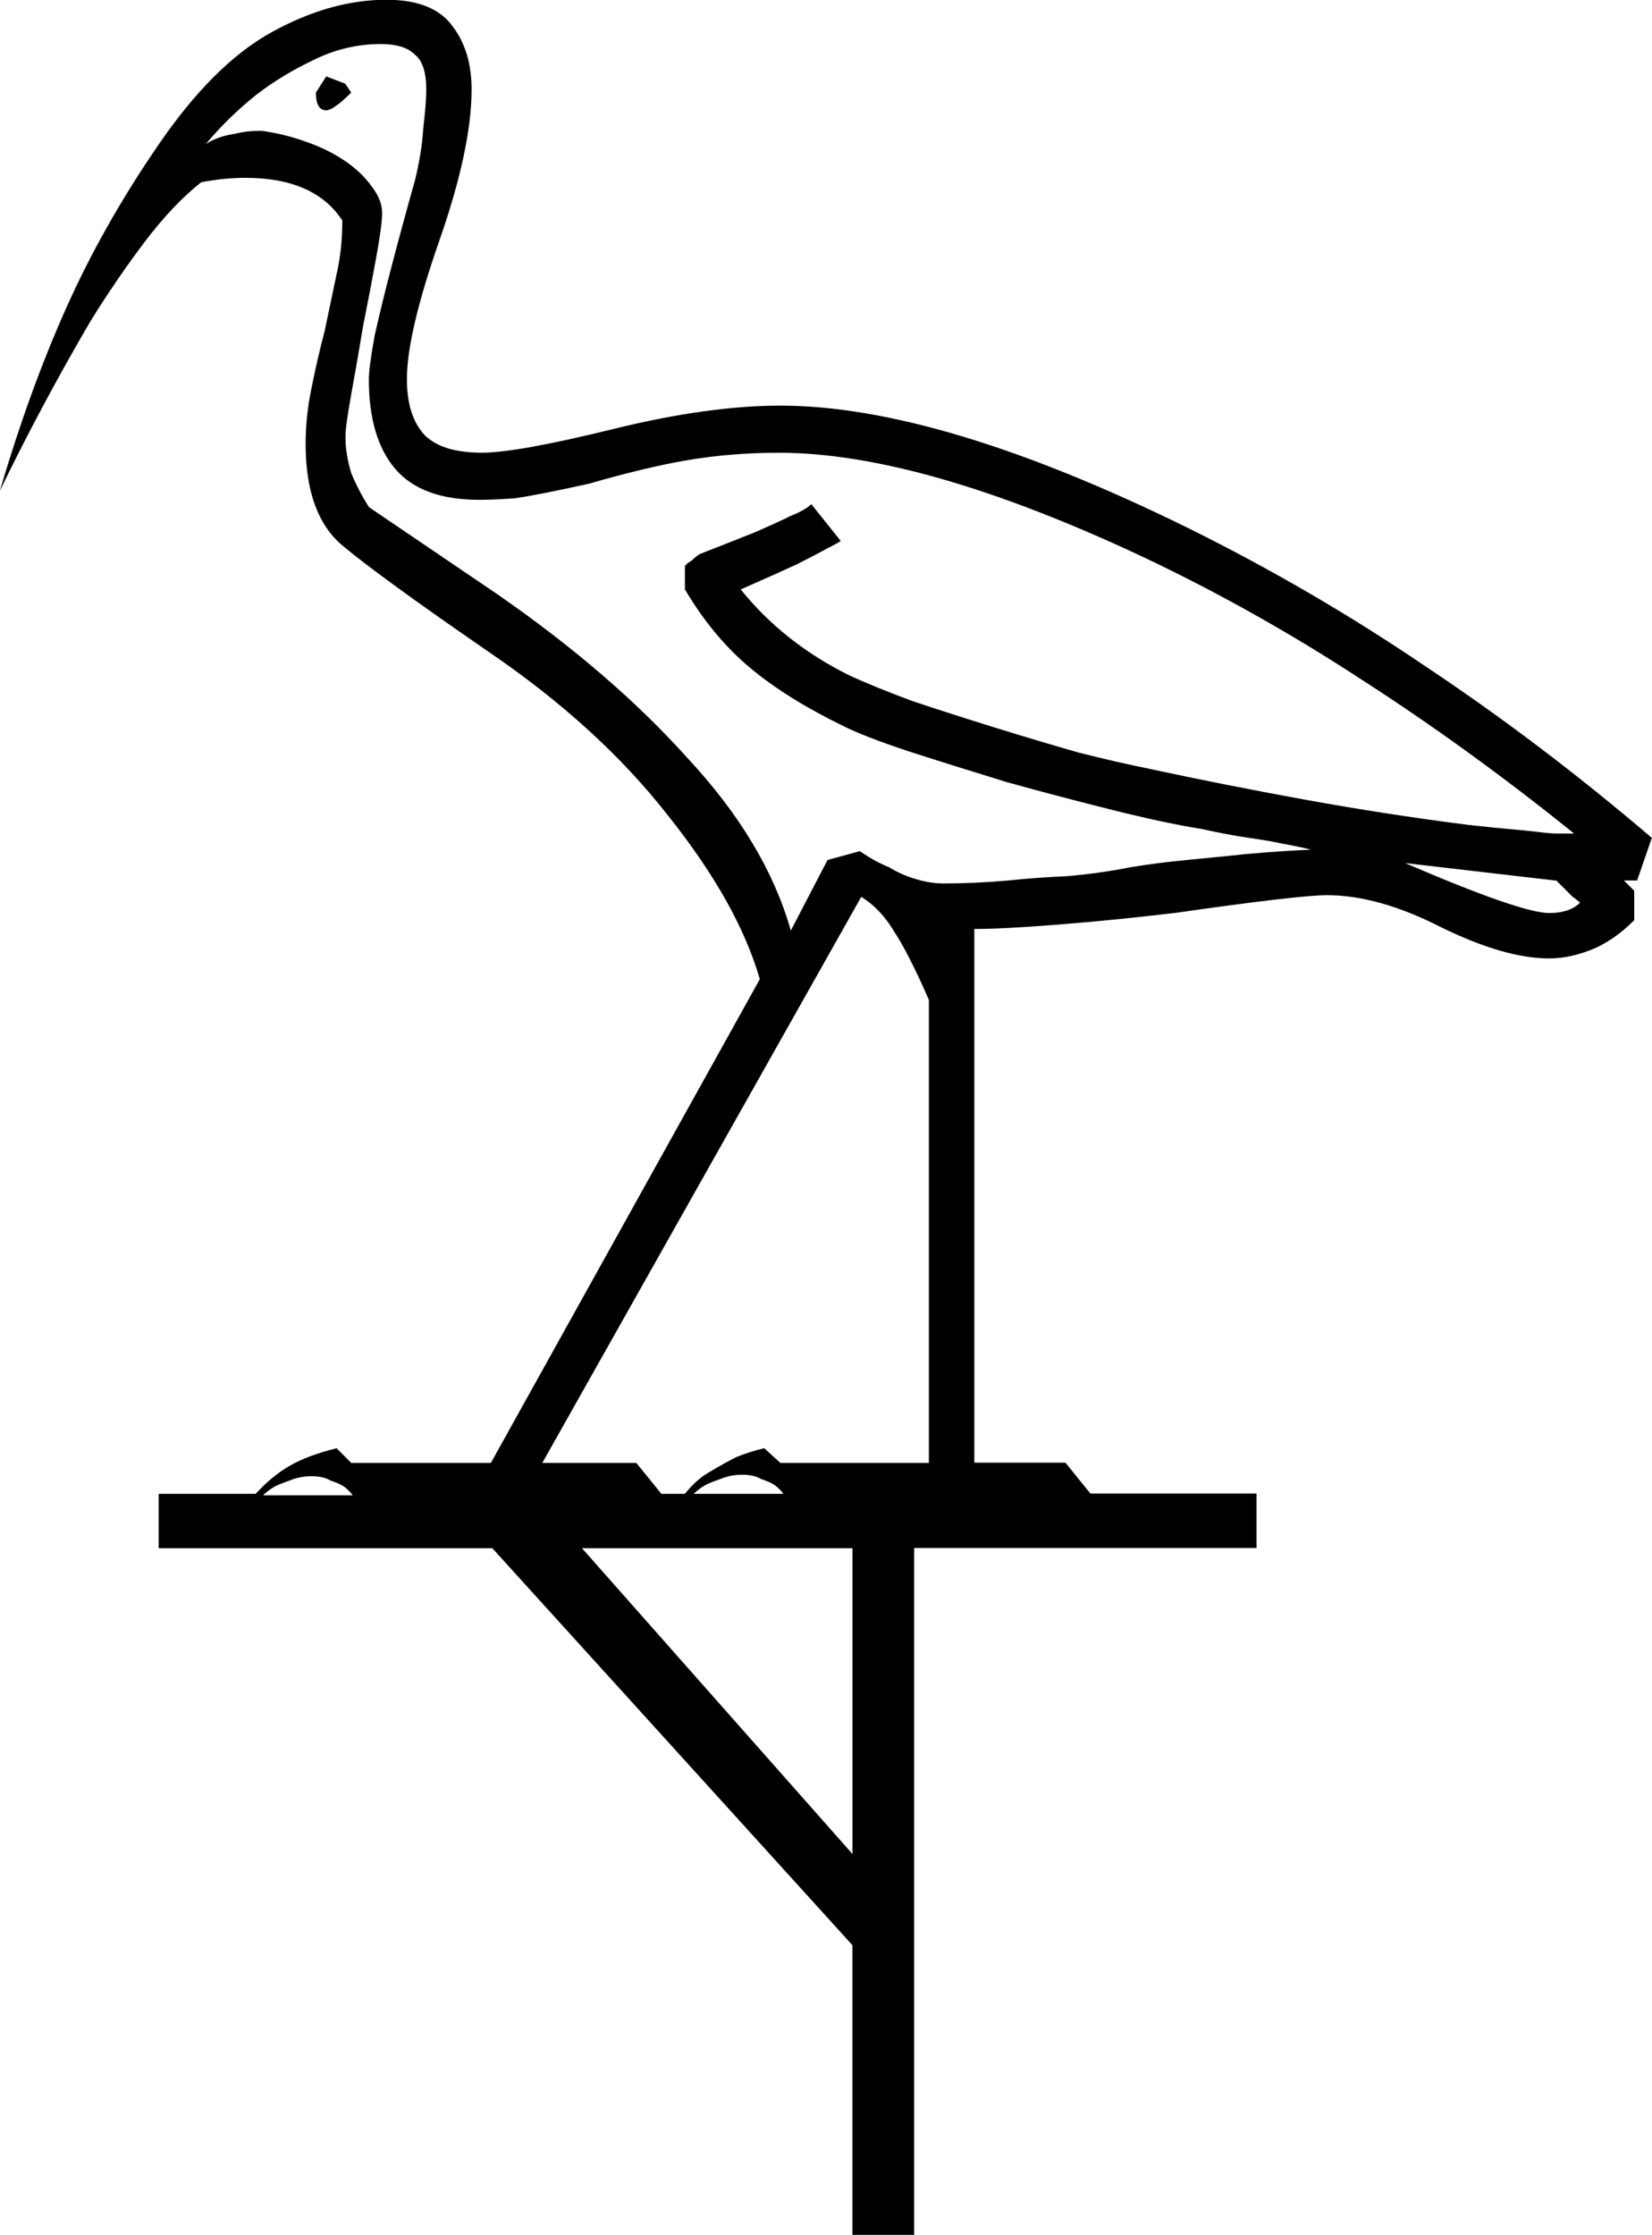<?xml version="1.0" encoding="UTF-8" standalone="no"?>
<!-- Created with Inkscape (http://www.inkscape.org/) -->

<svg
   xmlns:dc="http://purl.org/dc/elements/1.1/"
   xmlns:cc="http://creativecommons.org/ns#"
   xmlns:rdf="http://www.w3.org/1999/02/22-rdf-syntax-ns#"
   xmlns:svg="http://www.w3.org/2000/svg"
   xmlns="http://www.w3.org/2000/svg"
   xmlns:sodipodi="http://sodipodi.sourceforge.net/DTD/sodipodi-0.dtd"
   xmlns:inkscape="http://www.inkscape.org/namespaces/inkscape"
   width="27.88mm"
   height="37.703mm"
   viewBox="0 0 27.88 37.703"
   version="1.1"
   id="svg24759"
   inkscape:version="0.92.4 (5da689c313, 2019-01-14)"
   sodipodi:docname="G26.svg">
  <defs
     id="defs24753" />
  <sodipodi:namedview
     id="base"
     pagecolor="#ffffff"
     bordercolor="#666666"
     borderopacity="1.0"
     inkscape:pageopacity="0.0"
     inkscape:pageshadow="2"
     inkscape:zoom="0.35"
     inkscape:cx="-363.25894"
     inkscape:cy="-382.85715"
     inkscape:document-units="mm"
     inkscape:current-layer="layer1"
     showgrid="false"
     fit-margin-top="0"
     fit-margin-left="0"
     fit-margin-right="0"
     fit-margin-bottom="0"
     inkscape:window-width="1920"
     inkscape:window-height="1017"
     inkscape:window-x="-8"
     inkscape:window-y="-8"
     inkscape:window-maximized="1" />
  <g
     inkscape:label="Layer 1"
     inkscape:groupmode="layer"
     id="layer1"
     transform="translate(-8.8,-9.833)">
    <g
       aria-label="𓅝"
       style="font-style:normal;font-variant:normal;font-weight:normal;font-stretch:normal;font-size:50.8px;line-height:1.25;font-family:sans-serif;-inkscape-font-specification:'sans-serif, Normal';font-variant-ligatures:normal;font-variant-caps:normal;font-variant-numeric:normal;font-feature-settings:normal;text-align:start;letter-spacing:0px;word-spacing:0px;writing-mode:lr-tb;text-anchor:start;fill:#000000;fill-opacity:1;stroke:none;stroke-width:0.265"
       id="text25306">
      <path
         d="M 23.186,47.536 V 42.649 l -6.077,-6.697 h -5.631 v -0.918 h 1.637 q 0.273,-0.298 0.571,-0.471 0.298,-0.174 0.794,-0.298 l 0.248,0.248 h 2.356 l 4.539,-8.161 q -0.372,-1.29 -1.563,-2.778 -1.166,-1.488 -3.026,-2.753 -1.836,-1.265 -2.456,-1.786 -0.62,-0.521 -0.62,-1.712 0,-0.471 0.099,-0.943 0.099,-0.496 0.223,-0.967 l 0.198,-0.943 q 0.099,-0.422 0.099,-0.918 -0.471,-0.719 -1.637,-0.719 -0.347,0 -0.744,0.074 -0.471,0.372 -0.943,0.992 -0.471,0.62 -0.918,1.339 -0.422,0.719 -0.819,1.463 -0.397,0.744 -0.719,1.414 0.496,-1.687 1.116,-3.076 0.62,-1.389 1.538,-2.729 0.943,-1.389 1.935,-1.935 0.992,-0.546 1.935,-0.546 0.794,0 1.116,0.446 0.322,0.422 0.322,1.067 0,0.992 -0.546,2.555 -0.546,1.563 -0.546,2.332 0,0.62 0.298,0.943 0.298,0.298 0.967,0.298 0.595,0 2.208,-0.397 1.612,-0.397 2.828,-0.397 2.679,0 6.871,2.059 2.108,1.042 4.043,2.356 1.935,1.29 3.795,2.877 l -0.248,0.719 h -0.223 l 0.174,0.174 v 0.496 q -0.347,0.347 -0.719,0.496 -0.372,0.149 -0.719,0.149 -0.744,0 -1.811,-0.521 -1.067,-0.546 -1.935,-0.546 -0.471,0 -2.555,0.298 -1.042,0.124 -1.984,0.198 -0.918,0.074 -1.414,0.074 v 9.004 h 1.538 l 0.422,0.521 h 2.803 v 0.918 H 24.228 V 47.536 Z M 19.962,35.034 h 0.397 q 0.198,-0.248 0.422,-0.372 0.248,-0.149 0.446,-0.248 0.248,-0.099 0.471,-0.149 l 0.273,0.248 h 2.505 v -7.813 q -0.347,-0.794 -0.595,-1.166 -0.223,-0.372 -0.546,-0.571 l -5.383,9.55 h 1.587 z m 3.225,6.077 V 35.952 H 18.622 Z M 15.795,12.908 q 0.124,-0.496 0.149,-0.918 0.05,-0.422 0.05,-0.645 0,-0.446 -0.198,-0.595 -0.174,-0.174 -0.571,-0.174 -0.595,0 -1.141,0.273 -0.521,0.248 -0.943,0.571 -0.471,0.372 -0.868,0.843 0.074,-0.05 0.198,-0.099 0.124,-0.05 0.298,-0.074 0.174,-0.05 0.446,-0.05 0.372,0.05 0.719,0.174 0.372,0.124 0.67,0.322 0.298,0.198 0.471,0.446 0.174,0.223 0.174,0.446 0,0.198 -0.099,0.744 -0.099,0.546 -0.223,1.166 -0.099,0.595 -0.198,1.141 -0.099,0.546 -0.099,0.719 0,0.298 0.099,0.62 0.124,0.298 0.298,0.571 l 2.158,1.463 q 1.935,1.339 3.225,2.778 1.315,1.414 1.736,2.902 l 0.62,-1.191 0.546,-0.149 q 0.248,0.174 0.496,0.273 0.198,0.124 0.446,0.198 0.248,0.074 0.471,0.074 0.546,0 1.091,-0.05 0.471,-0.05 1.017,-0.074 0.546,-0.05 1.042,-0.149 0.446,-0.074 0.967,-0.124 0.521,-0.05 0.992,-0.099 0.546,-0.05 1.091,-0.074 -0.198,-0.05 -0.471,-0.099 -0.223,-0.05 -0.571,-0.099 -0.347,-0.05 -0.794,-0.149 -0.62,-0.099 -1.513,-0.322 -0.893,-0.223 -1.786,-0.471 -0.893,-0.273 -1.662,-0.521 -0.744,-0.248 -1.091,-0.422 -0.967,-0.471 -1.587,-0.992 -0.62,-0.521 -1.091,-1.315 v -0.397 l 0.05,-0.05 q 0.05,-0.025 0.074,-0.05 0.05,-0.05 0.124,-0.099 0.571,-0.223 0.943,-0.372 0.397,-0.174 0.595,-0.273 0.248,-0.099 0.347,-0.198 l 0.496,0.62 q -0.025,0.025 -0.223,0.124 -0.174,0.099 -0.521,0.273 -0.322,0.149 -0.943,0.422 0.719,0.893 1.811,1.439 0.422,0.198 1.091,0.446 0.67,0.223 1.389,0.446 0.719,0.223 1.414,0.422 0.695,0.174 1.191,0.273 1.265,0.273 2.629,0.521 1.364,0.248 2.729,0.422 0.446,0.05 0.719,0.074 0.298,0.025 0.496,0.05 0.198,0.025 0.322,0.025 0.149,0 0.273,0 -1.786,-1.439 -3.597,-2.604 -1.786,-1.166 -3.671,-2.059 -3.746,-1.761 -6.152,-1.761 -0.794,0 -1.538,0.124 -0.719,0.124 -1.662,0.397 -0.893,0.198 -1.265,0.248 -0.347,0.025 -0.595,0.025 -0.967,0 -1.414,-0.521 -0.446,-0.521 -0.446,-1.513 0,-0.198 0.099,-0.744 0.124,-0.546 0.273,-1.116 0.174,-0.67 0.397,-1.463 z m 16.718,11.485 q 1.96,0.843 2.431,0.843 0.347,0 0.521,-0.174 -0.05,-0.05 -0.124,-0.099 -0.074,-0.074 -0.273,-0.273 z m -18.207,-13.271 0.322,0.124 0.099,0.149 q -0.298,0.298 -0.422,0.298 -0.174,0 -0.174,-0.298 z m 0.446,23.937 q -0.05,-0.074 -0.149,-0.149 -0.074,-0.05 -0.223,-0.099 -0.124,-0.074 -0.322,-0.074 -0.198,0 -0.372,0.074 -0.149,0.05 -0.248,0.099 -0.124,0.074 -0.198,0.149 z m 7.268,-0.025 q -0.05,-0.074 -0.149,-0.149 -0.074,-0.05 -0.223,-0.099 -0.124,-0.074 -0.322,-0.074 -0.198,0 -0.372,0.074 -0.149,0.05 -0.248,0.099 -0.124,0.074 -0.198,0.149 z"
         style="stroke-width:0.265"
         id="path25308"
         inkscape:connector-curvature="0" />
    </g>
  </g>
</svg>
